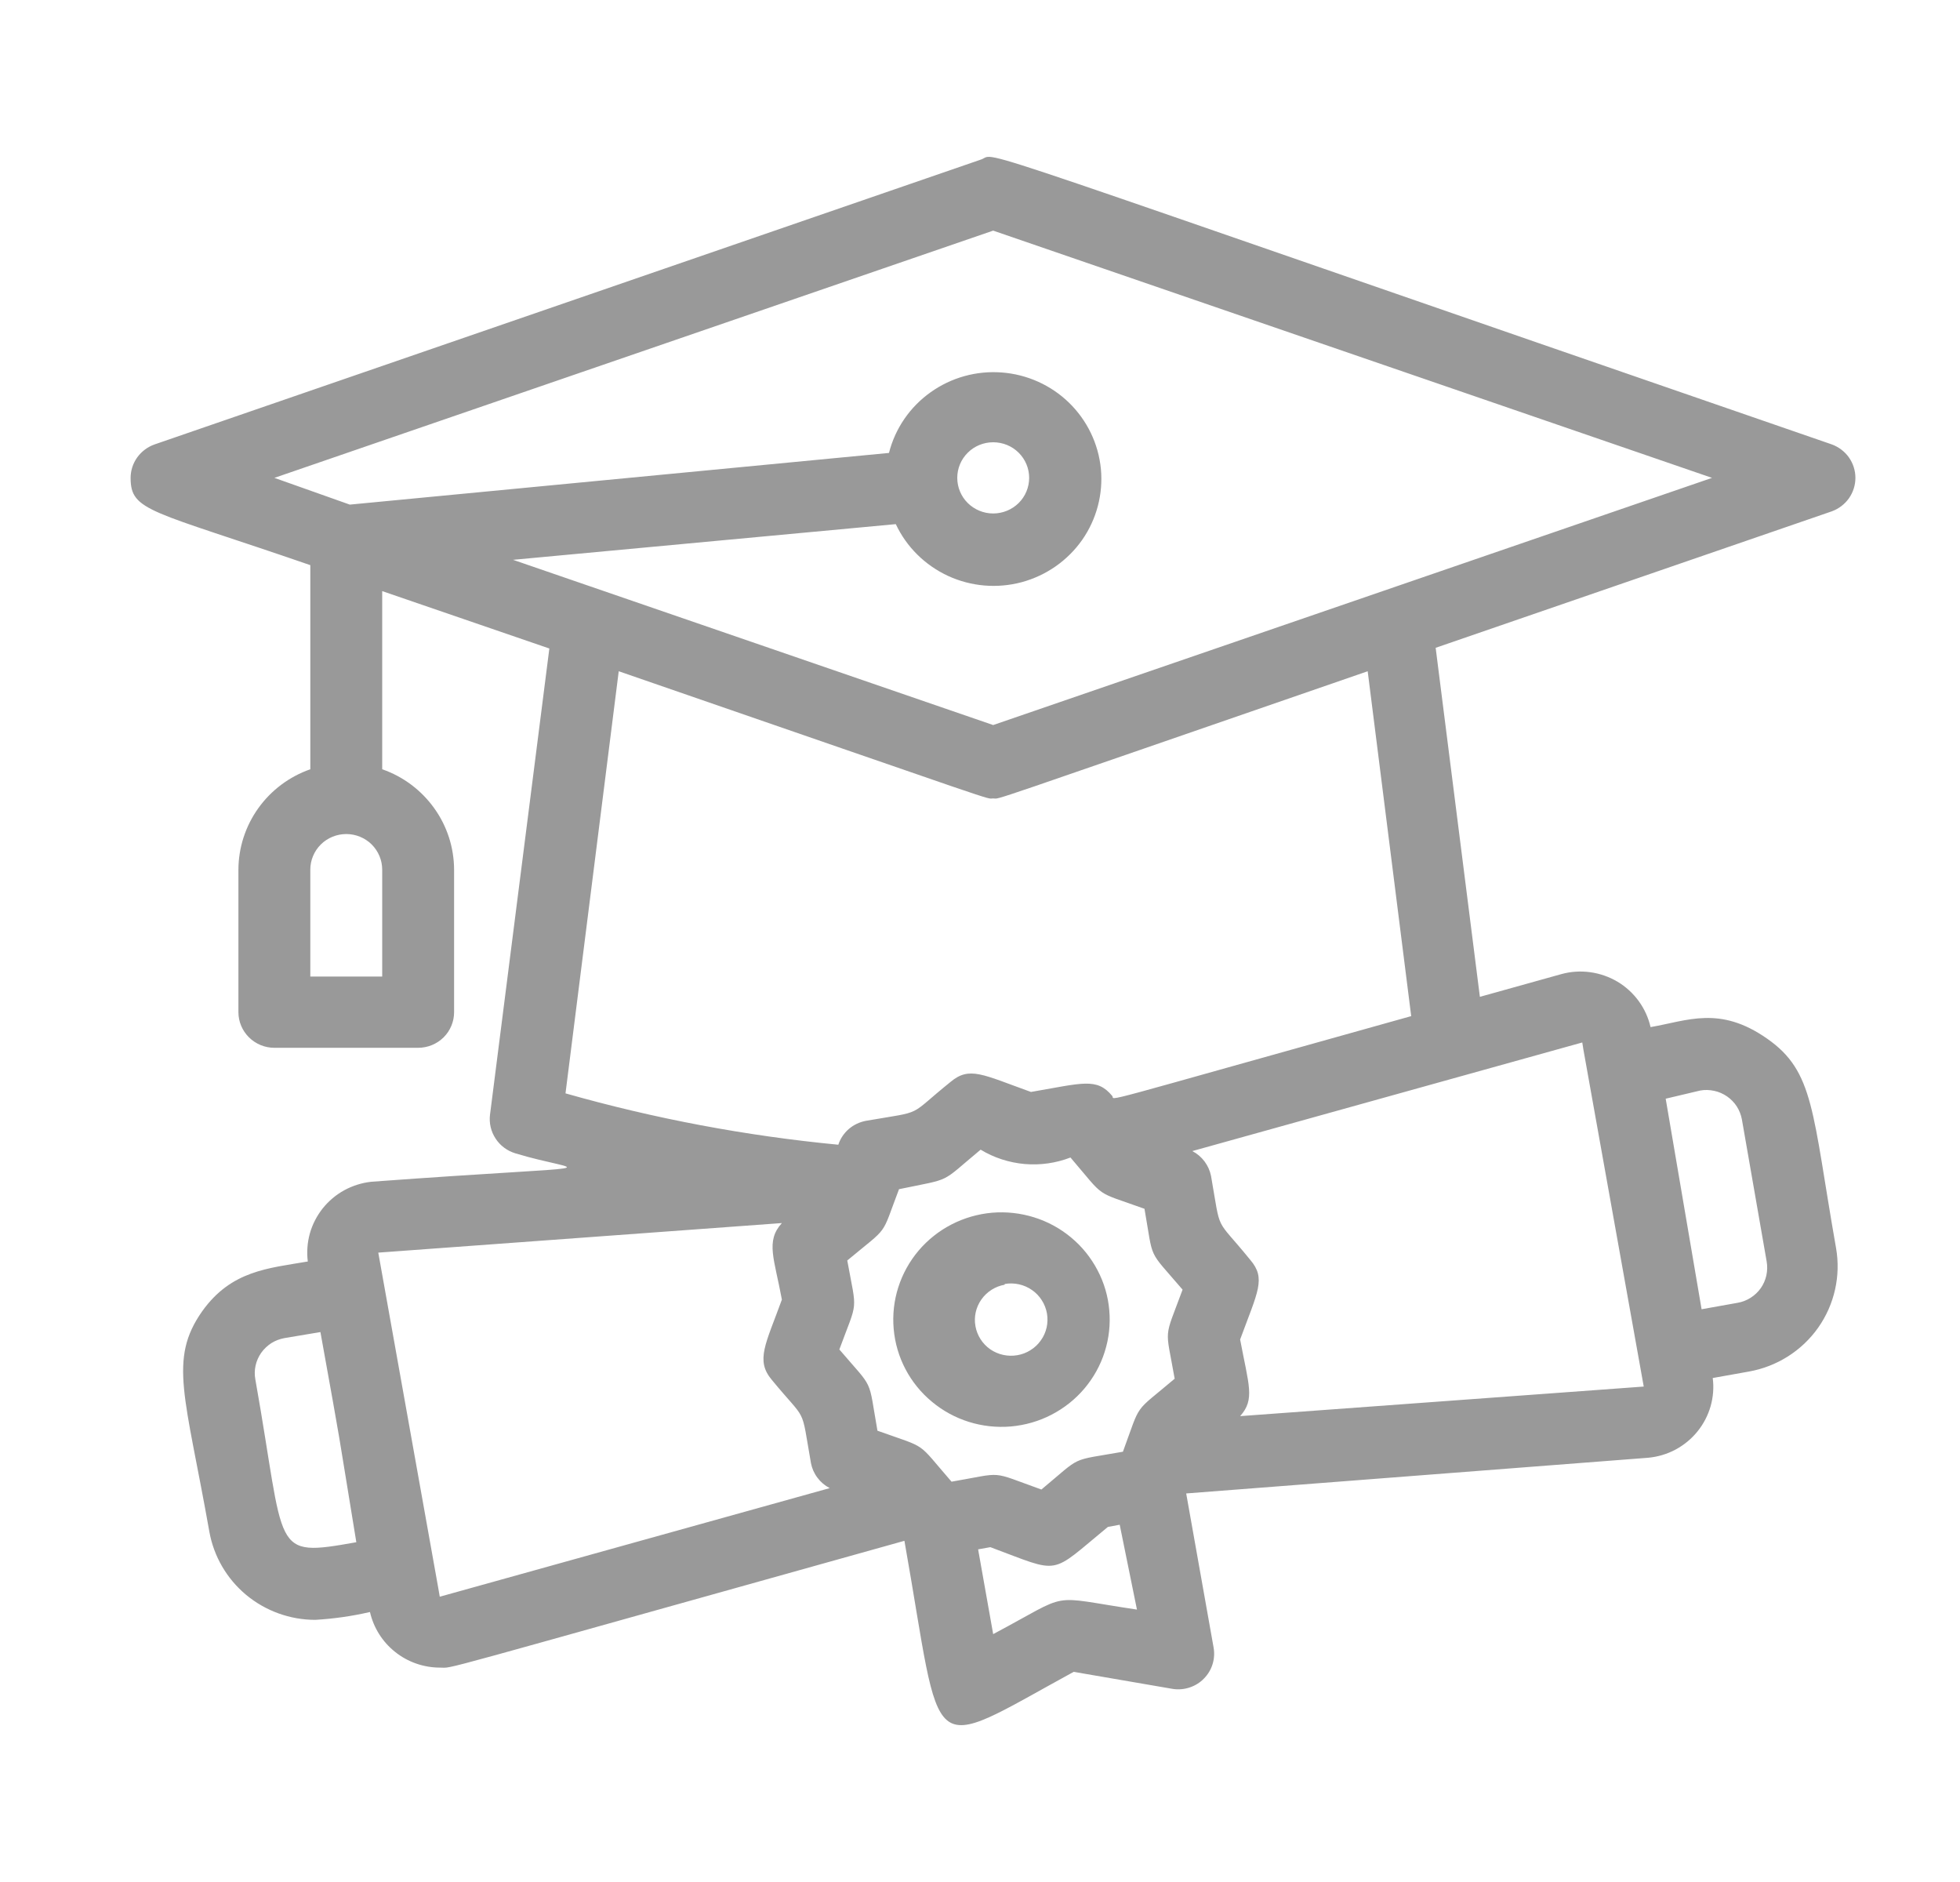 <svg width="25" height="24" viewBox="0 0 25 24" fill="none" xmlns="http://www.w3.org/2000/svg">
<path d="M23.364 6.521C23.452 6.489 23.529 6.431 23.583 6.355C23.637 6.278 23.666 6.187 23.666 6.094C23.666 6.001 23.637 5.91 23.583 5.833C23.529 5.757 23.452 5.699 23.364 5.667C11.944 1.728 12.742 1.951 12.517 2.033L1.973 5.667C1.884 5.698 1.806 5.756 1.751 5.832C1.696 5.908 1.666 6 1.666 6.094C1.666 6.525 1.918 6.503 3.958 7.207V9.81C3.691 9.903 3.459 10.077 3.295 10.306C3.131 10.535 3.042 10.809 3.041 11.091V12.908C3.041 13.028 3.09 13.144 3.176 13.229C3.262 13.314 3.378 13.362 3.5 13.362H5.333C5.455 13.362 5.572 13.314 5.658 13.229C5.744 13.144 5.792 13.028 5.792 12.908V11.091C5.791 10.809 5.703 10.535 5.538 10.306C5.374 10.077 5.143 9.903 4.875 9.81V7.538L7.007 8.27L6.25 14.216C6.237 14.322 6.262 14.429 6.321 14.519C6.379 14.609 6.468 14.675 6.571 14.707C7.451 14.975 7.947 14.834 4.738 15.07C4.616 15.083 4.499 15.12 4.392 15.178C4.286 15.236 4.192 15.315 4.116 15.41C4.041 15.505 3.985 15.613 3.952 15.73C3.92 15.846 3.911 15.968 3.926 16.087C3.422 16.174 2.95 16.201 2.578 16.723C2.147 17.337 2.363 17.8 2.67 19.531C2.726 19.846 2.892 20.132 3.139 20.338C3.387 20.544 3.699 20.657 4.022 20.657C4.257 20.643 4.49 20.61 4.719 20.557C4.765 20.758 4.878 20.938 5.041 21.067C5.203 21.196 5.405 21.266 5.613 21.266C5.801 21.266 5.338 21.38 11.536 19.649C12.036 22.47 11.765 22.374 13.695 21.32L14.961 21.538C15.033 21.549 15.106 21.542 15.175 21.519C15.244 21.496 15.307 21.457 15.357 21.405C15.408 21.353 15.446 21.29 15.467 21.22C15.488 21.151 15.492 21.078 15.479 21.007L15.13 19.045L21.021 18.59C21.143 18.579 21.262 18.544 21.371 18.486C21.479 18.428 21.574 18.35 21.651 18.255C21.728 18.16 21.785 18.051 21.819 17.933C21.852 17.816 21.862 17.694 21.846 17.573L22.305 17.491C22.663 17.428 22.982 17.227 23.191 16.931C23.399 16.636 23.481 16.27 23.419 15.915C23.112 14.171 23.144 13.666 22.538 13.244C21.933 12.821 21.525 13.017 21.053 13.098C21.026 12.979 20.974 12.865 20.902 12.766C20.829 12.666 20.737 12.582 20.631 12.519C20.525 12.456 20.407 12.415 20.284 12.398C20.161 12.381 20.036 12.389 19.916 12.422L18.876 12.712L18.312 8.261L23.364 6.521ZM4.875 12.453H3.958V11.091C3.958 10.97 4.006 10.855 4.092 10.769C4.178 10.684 4.295 10.636 4.417 10.636C4.538 10.636 4.655 10.684 4.741 10.769C4.827 10.855 4.875 10.97 4.875 11.091V12.453ZM12.668 2.941L21.837 6.094L12.668 9.246L6.544 7.139L11.426 6.684C11.563 6.976 11.8 7.209 12.094 7.345C12.388 7.48 12.72 7.508 13.033 7.424C13.346 7.339 13.619 7.148 13.804 6.884C13.988 6.62 14.072 6.3 14.042 5.98C14.011 5.66 13.867 5.361 13.636 5.136C13.405 4.911 13.1 4.774 12.777 4.75C12.454 4.725 12.132 4.815 11.869 5.003C11.606 5.19 11.418 5.464 11.339 5.776L4.462 6.435L3.5 6.094L12.668 2.941ZM12.21 6.094C12.21 5.973 12.258 5.858 12.344 5.773C12.43 5.687 12.547 5.64 12.668 5.64C12.79 5.64 12.907 5.687 12.993 5.773C13.079 5.858 13.127 5.973 13.127 6.094C13.127 6.214 13.079 6.33 12.993 6.415C12.907 6.5 12.79 6.548 12.668 6.548C12.547 6.548 12.43 6.5 12.344 6.415C12.258 6.33 12.21 6.214 12.21 6.094ZM12.508 14.661C12.678 14.764 12.87 14.826 13.069 14.844C13.268 14.861 13.468 14.833 13.654 14.761C14.113 15.297 13.943 15.179 14.598 15.415C14.718 16.096 14.63 15.915 15.084 16.446C14.841 17.105 14.864 16.901 14.983 17.582C14.447 18.036 14.562 17.864 14.323 18.513C13.627 18.636 13.815 18.554 13.283 18.995C12.609 18.754 12.824 18.777 12.137 18.895C11.678 18.368 11.852 18.481 11.192 18.245C11.069 17.55 11.156 17.736 10.706 17.209C10.945 16.56 10.931 16.755 10.807 16.074C11.353 15.62 11.229 15.788 11.467 15.165C12.164 15.02 11.976 15.102 12.508 14.661ZM3.257 17.591C3.246 17.532 3.247 17.472 3.26 17.414C3.273 17.355 3.298 17.3 3.332 17.251C3.367 17.202 3.411 17.161 3.461 17.128C3.512 17.096 3.569 17.075 3.628 17.064L4.087 16.987C4.385 18.64 4.275 18.023 4.545 19.667C3.445 19.862 3.651 19.803 3.257 17.591ZM5.609 20.362C5.48 19.644 5.98 22.42 4.825 15.974L9.973 15.597C9.762 15.829 9.877 16.051 9.973 16.573C9.767 17.141 9.634 17.346 9.844 17.596C10.303 18.154 10.211 17.904 10.344 18.659C10.357 18.726 10.385 18.79 10.427 18.845C10.468 18.9 10.521 18.945 10.583 18.977L5.609 20.362ZM12.668 20.839L12.476 19.758L12.632 19.73C13.549 20.071 13.374 20.094 14.131 19.472L14.282 19.444L14.502 20.526C13.333 20.353 13.695 20.294 12.668 20.839ZM21.686 13.907C21.745 13.896 21.806 13.898 21.865 13.911C21.924 13.923 21.979 13.948 22.029 13.982C22.078 14.016 22.12 14.059 22.153 14.11C22.185 14.16 22.207 14.216 22.218 14.275L22.534 16.087C22.544 16.146 22.543 16.206 22.53 16.265C22.517 16.323 22.493 16.378 22.459 16.427C22.424 16.476 22.38 16.518 22.329 16.55C22.279 16.582 22.222 16.604 22.163 16.614L21.704 16.696L21.246 14.011L21.686 13.907ZM20.182 13.294C20.274 13.83 19.866 11.531 20.966 17.682L15.818 18.059C16.01 17.845 15.928 17.668 15.818 17.082C16.043 16.469 16.152 16.305 15.946 16.065C15.488 15.501 15.579 15.751 15.447 14.997C15.434 14.93 15.405 14.866 15.364 14.811C15.323 14.756 15.27 14.711 15.208 14.679L20.182 13.294ZM18 12.958C13.819 14.125 14.236 14.03 14.186 13.975C13.989 13.739 13.81 13.812 13.15 13.925C12.531 13.703 12.366 13.594 12.123 13.798C11.559 14.252 11.811 14.161 11.046 14.293C10.965 14.308 10.889 14.344 10.827 14.397C10.765 14.451 10.718 14.52 10.693 14.598C9.515 14.485 8.35 14.266 7.213 13.943L7.892 8.56C12.948 10.305 12.558 10.182 12.668 10.182C12.778 10.182 12.389 10.305 17.445 8.56L18 12.958Z" fill="#999999"/>
<path d="M12.893 18.191C13.074 18.175 13.25 18.125 13.41 18.042C13.571 17.959 13.714 17.846 13.831 17.708C13.947 17.571 14.036 17.412 14.09 17.241C14.145 17.069 14.165 16.889 14.149 16.71C14.134 16.531 14.083 16.357 13.999 16.198C13.915 16.038 13.801 15.896 13.662 15.781C13.523 15.665 13.363 15.578 13.19 15.524C13.017 15.47 12.835 15.45 12.655 15.465C12.29 15.497 11.953 15.67 11.717 15.948C11.482 16.226 11.367 16.585 11.399 16.946C11.43 17.308 11.605 17.642 11.886 17.875C12.166 18.109 12.528 18.222 12.893 18.191ZM12.815 16.374C12.876 16.363 12.937 16.365 12.997 16.378C13.056 16.391 13.113 16.416 13.163 16.451C13.213 16.485 13.256 16.53 13.288 16.581C13.321 16.632 13.343 16.689 13.354 16.749C13.364 16.808 13.363 16.869 13.35 16.928C13.336 16.988 13.312 17.044 13.276 17.093C13.241 17.143 13.197 17.185 13.145 17.217C13.094 17.25 13.036 17.272 12.976 17.282C12.855 17.303 12.732 17.276 12.631 17.207C12.531 17.137 12.463 17.031 12.442 16.912C12.42 16.793 12.448 16.67 12.518 16.571C12.588 16.472 12.695 16.404 12.815 16.383V16.374Z" fill="#999999"/>
</svg>

